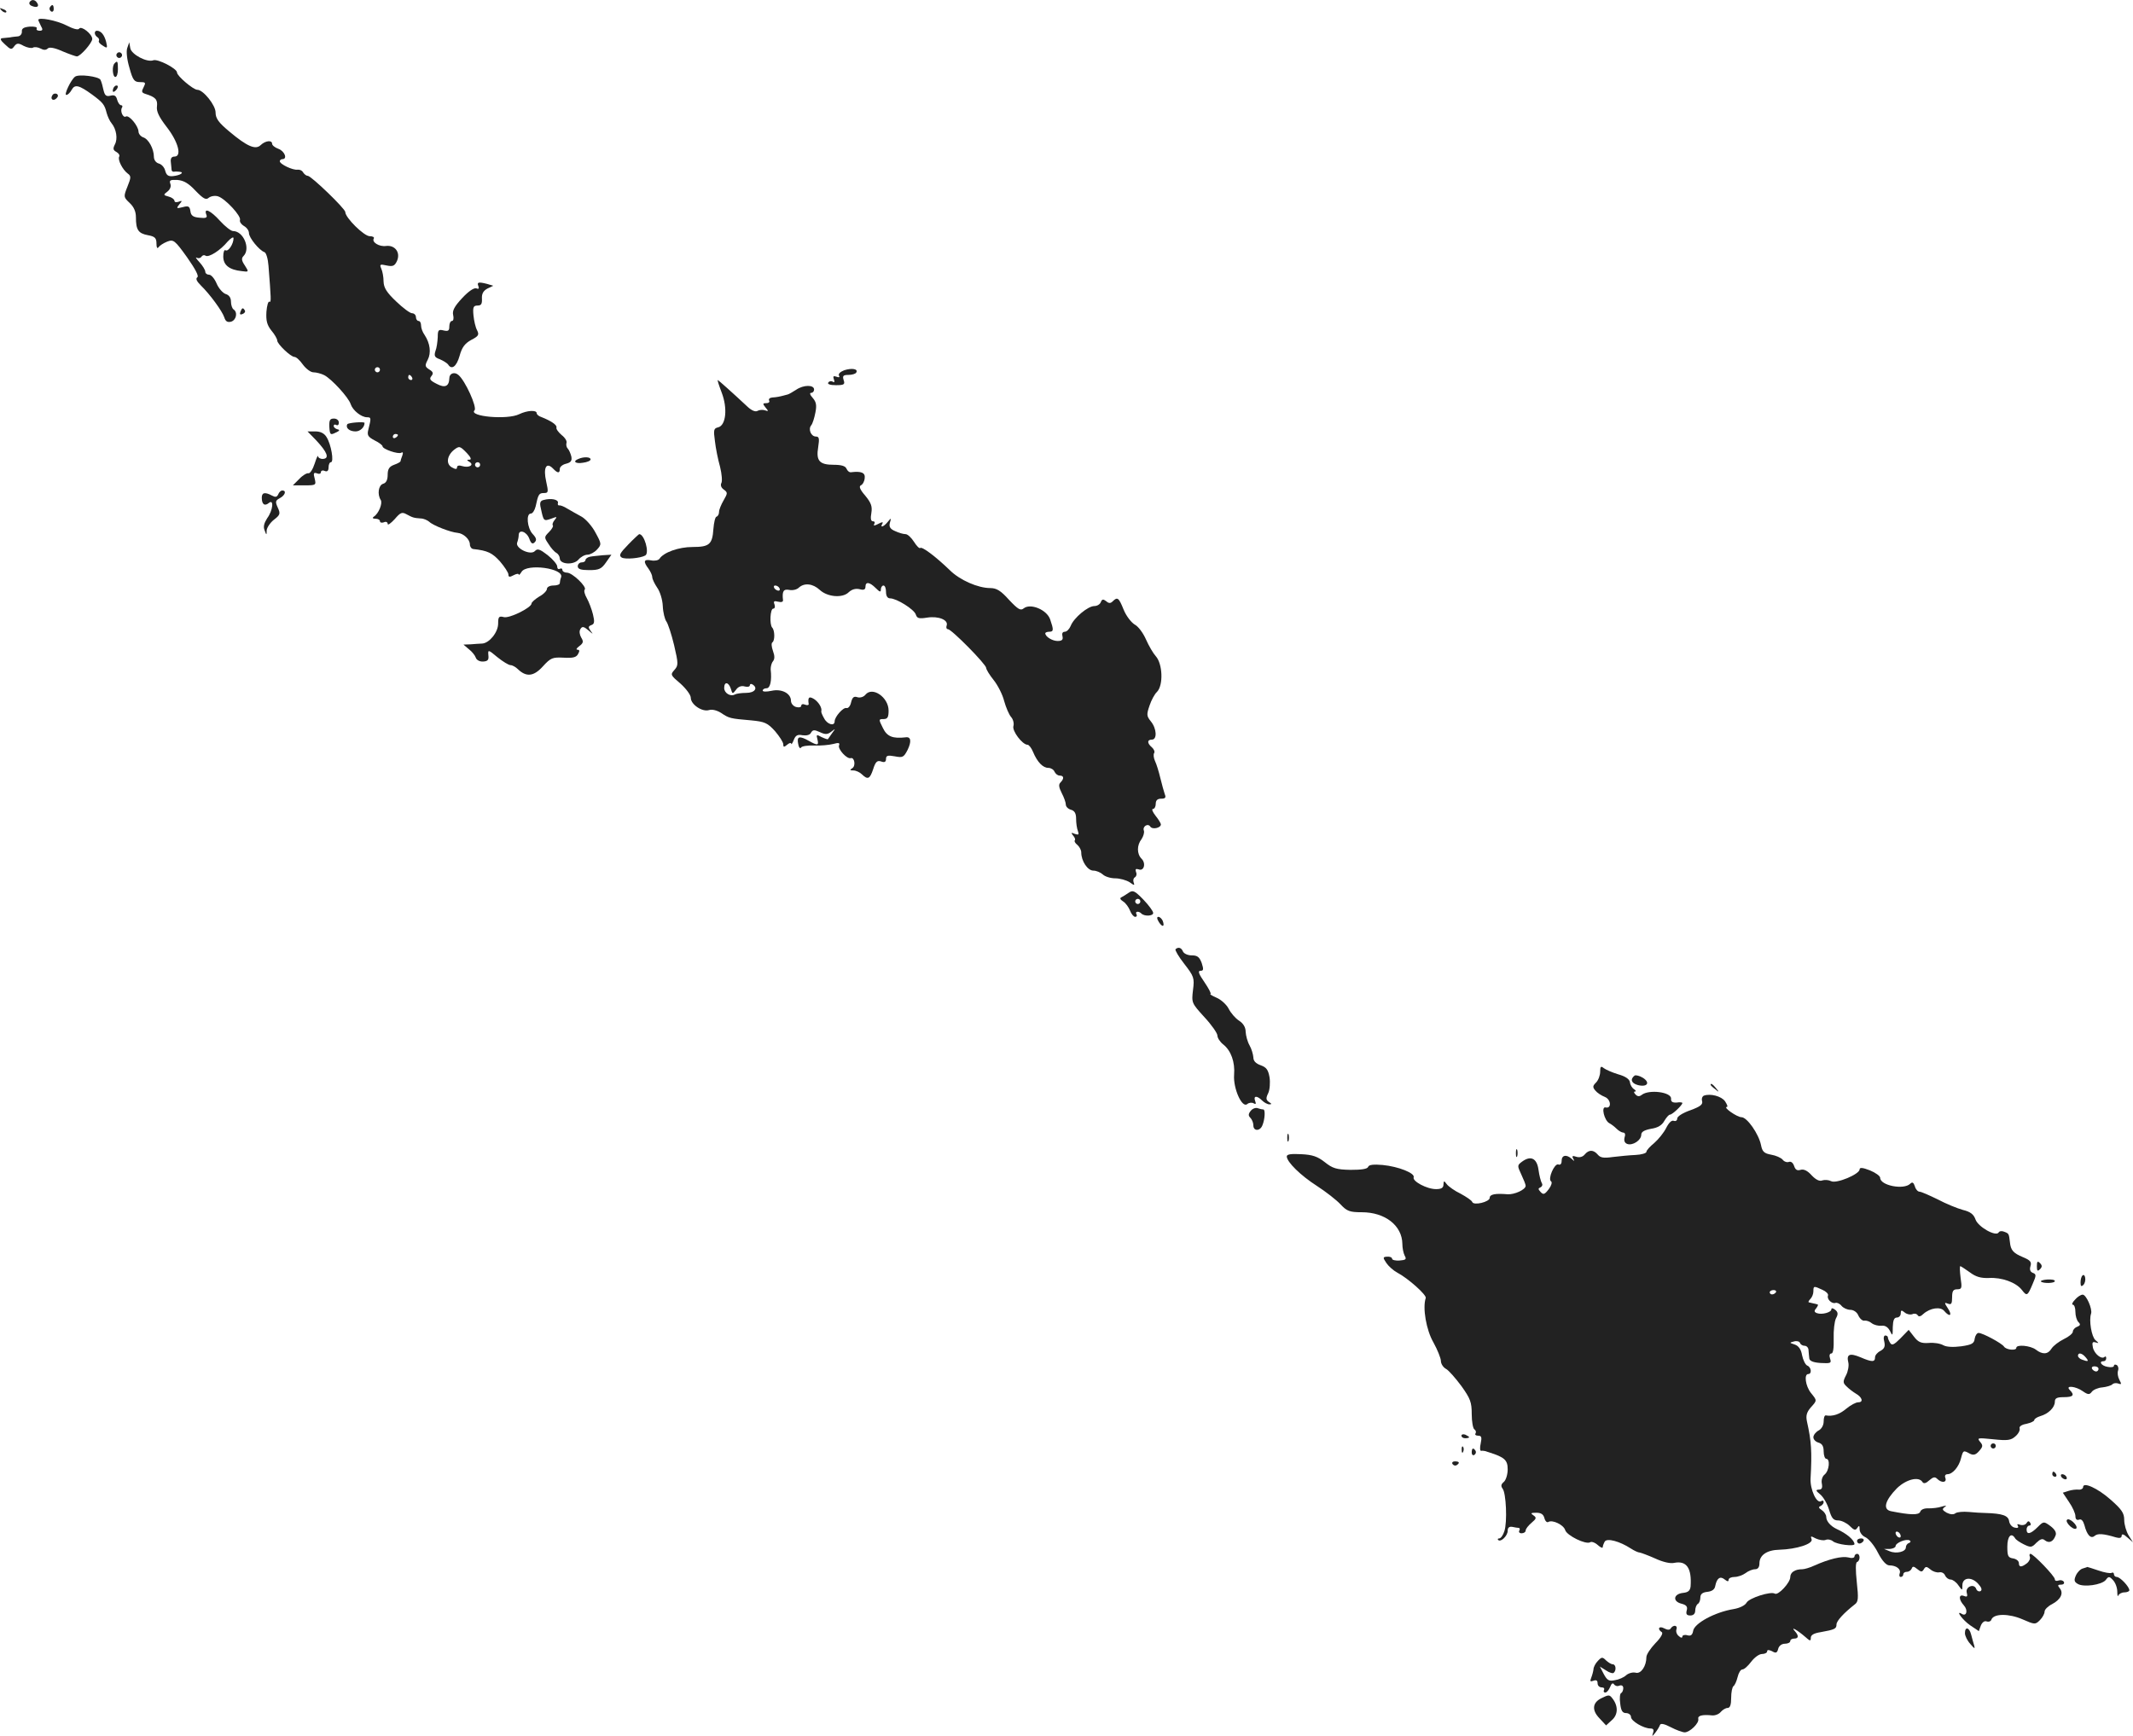 <?xml version="1.0" standalone="no"?>
<!DOCTYPE svg PUBLIC "-//W3C//DTD SVG 20010904//EN"
 "http://www.w3.org/TR/2001/REC-SVG-20010904/DTD/svg10.dtd">
<svg version="1.0" xmlns="http://www.w3.org/2000/svg"
 width="830.328pt" height="675.821pt" viewBox="0 0 830.328 675.821"
 preserveAspectRatio="xMidYMid meet">
<g transform="translate(-544.093,1372.963) scale(0.1,-0.1)"
fill="#222222" stroke="none">
<path d="M5556 13721 c-3 -5 1 -12 10 -15 20 -8 29 -1 19 13 -8 13 -22 14 -29
2z"/>
<path d="M5635 13701 c-3 -5 -1 -12 5 -16 5 -3 10 1 10 9 0 18 -6 21 -15 7z"/>
<path d="M5447 13689 c7 -7 15 -10 18 -7 3 3 -2 9 -12 12 -14 6 -15 5 -6 -5z"/>
<path d="M5590 13652 c0 -2 5 -12 10 -23 9 -15 7 -19 -5 -19 -9 0 -14 4 -11 9
3 5 -9 8 -27 7 -23 -2 -32 -7 -31 -19 1 -9 -6 -18 -15 -19 -9 -1 -23 -2 -31
-4 -8 -1 -22 -2 -30 -3 -10 -1 -8 -8 10 -24 22 -21 26 -22 36 -8 10 13 16 14
37 2 14 -7 30 -10 36 -7 6 4 19 2 29 -3 13 -7 22 -7 29 0 6 6 26 3 57 -11 26
-11 52 -20 56 -20 14 0 60 53 60 68 0 19 -43 53 -51 40 -4 -6 -23 -1 -50 13
-37 19 -109 33 -109 21z"/>
<path d="M5810 13601 c0 -6 5 -13 10 -16 6 -4 8 -10 6 -14 -3 -4 4 -13 15 -19
18 -12 19 -10 13 15 -7 27 -20 43 -36 43 -5 0 -8 -4 -8 -9z"/>
<path d="M5936 13542 c-4 -13 -1 -44 9 -77 13 -48 19 -55 41 -55 22 0 23 -2
14 -20 -9 -17 -8 -21 7 -26 39 -12 48 -22 45 -48 -3 -20 8 -42 38 -81 45 -58
60 -115 30 -115 -11 0 -16 -7 -14 -22 1 -13 3 -26 3 -31 1 -4 4 -6 9 -6 4 1
13 1 21 0 22 -2 4 -14 -24 -17 -19 -2 -26 3 -31 21 -3 13 -14 25 -25 28 -11 3
-19 14 -19 26 0 31 -21 70 -42 76 -10 4 -18 14 -18 23 -1 22 -37 65 -49 58
-11 -7 -24 22 -15 35 3 5 1 9 -4 9 -5 0 -12 10 -15 21 -4 16 -11 20 -26 16
-17 -4 -22 1 -27 21 -3 15 -8 33 -12 41 -7 13 -85 23 -99 12 -16 -12 -44 -71
-34 -71 6 0 15 9 21 20 12 22 28 19 80 -19 42 -31 48 -39 56 -71 4 -14 12 -32
19 -40 19 -23 25 -61 13 -83 -8 -16 -7 -22 6 -29 9 -5 14 -13 11 -18 -7 -12
13 -51 33 -66 14 -10 13 -16 -1 -51 -16 -40 -15 -41 9 -64 16 -15 24 -33 24
-55 0 -49 9 -63 46 -70 28 -5 34 -11 34 -33 0 -15 3 -21 8 -14 4 6 19 16 34
22 24 9 29 6 77 -61 33 -47 47 -74 40 -78 -7 -5 -3 -15 13 -31 37 -36 84 -101
92 -125 5 -16 12 -20 26 -17 21 6 27 37 10 48 -5 3 -10 17 -10 30 0 15 -7 26
-21 30 -11 4 -27 22 -35 41 -8 19 -21 34 -29 34 -8 0 -15 5 -15 12 0 6 -10 23
-22 36 -13 14 -18 22 -11 18 6 -3 14 -2 18 4 4 6 11 8 16 4 13 -8 58 21 86 55
13 14 23 20 23 13 0 -22 -20 -53 -31 -47 -5 4 -9 -7 -9 -24 0 -33 23 -52 72
-57 28 -4 28 -3 12 22 -13 19 -14 28 -5 37 28 28 0 97 -41 97 -8 0 -31 18 -51
40 -36 40 -64 53 -53 24 5 -12 -1 -15 -27 -12 -24 2 -33 8 -35 26 -3 19 -8 21
-30 15 -24 -6 -26 -5 -13 11 12 14 12 16 -3 10 -9 -3 -16 -2 -16 4 0 5 -10 13
-22 16 -22 6 -22 7 -5 20 10 8 15 20 11 30 -5 14 0 16 27 15 25 -2 44 -13 71
-42 31 -32 41 -37 52 -27 8 6 24 9 36 5 28 -9 91 -77 85 -92 -2 -7 5 -17 15
-23 11 -6 20 -18 20 -28 0 -18 40 -67 60 -74 7 -2 14 -26 16 -53 10 -128 11
-144 4 -140 -5 3 -10 -15 -12 -39 -2 -35 2 -51 19 -73 13 -15 23 -33 23 -39 0
-14 53 -64 67 -64 7 0 21 -13 33 -30 12 -16 30 -30 41 -30 11 0 30 -5 42 -11
29 -15 95 -87 103 -113 8 -24 41 -51 64 -51 16 0 16 -3 5 -47 -6 -23 -2 -29
24 -43 17 -8 31 -19 31 -23 0 -11 61 -32 73 -25 6 4 8 0 4 -11 -4 -10 -7 -20
-7 -22 0 -3 -11 -9 -25 -14 -19 -7 -25 -17 -25 -39 0 -20 -6 -32 -18 -35 -18
-6 -23 -41 -9 -63 8 -13 -8 -53 -27 -65 -7 -5 -4 -8 7 -8 9 0 17 -4 17 -10 0
-5 7 -7 15 -4 8 4 15 1 15 -6 0 -7 12 2 27 18 23 27 29 29 47 19 24 -13 28
-14 55 -16 11 0 26 -7 33 -13 14 -14 83 -41 110 -43 23 -2 48 -25 48 -45 0 -9
6 -17 13 -18 56 -6 74 -15 104 -48 18 -21 33 -44 33 -51 0 -11 5 -11 20 -3 11
6 20 7 20 3 0 -4 5 0 11 10 20 34 167 14 154 -21 -3 -8 -5 -18 -5 -23 0 -5
-11 -9 -25 -9 -14 0 -25 -6 -25 -13 0 -7 -13 -21 -30 -30 -16 -10 -30 -22 -30
-27 0 -16 -86 -59 -108 -53 -19 5 -22 1 -22 -25 0 -34 -34 -76 -62 -78 -10 0
-30 -2 -45 -3 l-28 -1 21 -18 c12 -9 24 -24 27 -33 3 -9 15 -16 29 -15 18 1
22 7 20 24 -2 23 -1 23 35 -7 21 -17 44 -31 51 -31 7 0 20 -7 28 -15 33 -32
62 -30 98 10 31 34 38 36 81 34 36 -2 49 1 56 14 7 12 6 17 -2 17 -7 0 -4 6 7
14 16 12 17 18 7 34 -6 11 -8 24 -3 32 7 12 13 11 32 -5 17 -15 19 -16 9 -3
-11 15 -11 19 2 24 12 4 13 13 6 42 -5 20 -16 49 -24 63 -8 14 -12 29 -8 33
10 10 -48 66 -69 66 -10 0 -18 5 -18 11 0 5 -4 7 -10 4 -5 -3 -10 0 -10 9 0 8
-17 28 -37 44 -31 24 -40 27 -50 16 -17 -18 -77 11 -69 33 3 8 6 21 6 29 0 24
30 15 41 -13 7 -20 13 -23 21 -15 9 9 7 17 -8 33 -21 23 -26 79 -7 79 7 0 15
12 19 28 10 47 13 52 32 52 18 0 18 4 9 45 -12 53 0 77 26 51 19 -20 27 -20
27 -2 0 8 11 17 24 20 19 5 24 11 21 28 -3 12 -9 26 -14 31 -5 5 -7 15 -5 22
3 7 -6 21 -19 31 -13 11 -22 24 -20 29 3 10 -21 26 -59 41 -10 3 -18 10 -18
15 0 13 -37 11 -68 -4 -46 -23 -198 -9 -174 15 11 11 -36 116 -63 138 -15 13
-35 6 -35 -13 -1 -32 -17 -39 -49 -22 -26 13 -30 19 -21 30 9 11 7 17 -8 26
-17 11 -18 15 -6 38 14 27 9 64 -12 96 -8 11 -14 27 -14 37 0 10 -4 18 -10 18
-5 0 -10 7 -10 15 0 8 -7 15 -15 15 -8 0 -36 21 -62 46 -37 35 -48 53 -49 77
0 18 -4 40 -9 51 -7 16 -5 18 21 12 24 -5 31 -2 40 17 15 33 -7 63 -42 59 -27
-4 -57 15 -48 29 3 5 -4 9 -16 9 -22 0 -95 72 -95 94 0 13 -133 141 -146 141
-6 0 -13 6 -18 13 -4 8 -14 12 -22 11 -17 -3 -69 21 -69 33 0 4 5 8 10 8 21 0
9 31 -15 40 -14 5 -25 14 -25 20 0 15 -26 12 -44 -5 -20 -20 -53 -6 -123 53
-42 35 -53 51 -53 74 0 28 -48 88 -71 88 -16 0 -79 54 -79 67 0 16 -75 54 -92
48 -25 -10 -86 23 -90 47 l-4 23 -8 -23z m984 -1252 c0 -5 -4 -10 -10 -10 -5
0 -10 5 -10 10 0 6 5 10 10 10 6 0 10 -4 10 -10z m125 -30 c3 -5 1 -10 -4 -10
-6 0 -11 5 -11 10 0 6 2 10 4 10 3 0 8 -4 11 -10z m-55 -224 c0 -3 -4 -8 -10
-11 -5 -3 -10 -1 -10 4 0 6 5 11 10 11 6 0 10 -2 10 -4z m269 -71 c15 -16 18
-25 10 -25 -12 0 -12 -2 0 -9 19 -12 -3 -24 -29 -16 -12 4 -20 2 -20 -5 0 -8
-6 -8 -20 0 -24 13 -19 46 8 68 21 16 23 16 51 -13z m51 -45 c0 -5 -4 -10 -10
-10 -5 0 -10 5 -10 10 0 6 5 10 10 10 6 0 10 -4 10 -10z"/>
<path d="M5896 13521 c-4 -5 -2 -12 3 -15 5 -4 12 -2 15 3 4 5 2 12 -3 15 -5
4 -12 2 -15 -3z"/>
<path d="M5887 13483 c-11 -10 -8 -53 3 -53 6 0 10 14 10 30 0 31 -2 35 -13
23z"/>
<path d="M5887 13393 c-4 -3 -7 -11 -7 -17 0 -6 5 -5 12 2 6 6 9 14 7 17 -3 3
-9 2 -12 -2z"/>
<path d="M5645 13359 c-10 -15 3 -25 16 -12 7 7 7 13 1 17 -6 3 -14 1 -17 -5z"/>
<path d="M7303 12616 c4 -10 1 -13 -8 -9 -9 3 -31 -12 -55 -38 -31 -33 -39
-50 -35 -66 3 -13 1 -23 -5 -23 -5 0 -10 -9 -10 -21 0 -17 -4 -20 -22 -16 -20
5 -23 2 -23 -26 -1 -18 -4 -42 -9 -54 -6 -19 -3 -25 17 -32 14 -6 28 -15 32
-20 14 -23 33 -9 45 33 9 33 20 48 45 62 29 15 32 20 23 38 -6 11 -12 37 -14
58 -3 32 0 38 16 38 14 0 18 6 17 27 -1 19 5 30 21 39 l23 11 -23 7 c-35 9
-41 7 -35 -8z"/>
<path d="M6377 12516 c-4 -10 -1 -13 8 -9 8 3 12 9 9 14 -7 12 -11 11 -17 -5z"/>
<path d="M8727 12288 c-15 -6 -24 -14 -20 -21 4 -6 0 -8 -10 -4 -12 4 -14 2
-10 -10 4 -10 2 -14 -5 -9 -6 3 -13 2 -17 -4 -4 -6 8 -10 30 -10 32 0 36 3 30
20 -5 16 -2 20 19 20 14 0 27 4 30 9 9 14 -16 19 -47 9z"/>
<path d="M8250 12202 c24 -62 17 -128 -13 -136 -18 -4 -19 -10 -13 -54 3 -27
12 -72 20 -100 7 -28 9 -57 5 -63 -4 -8 -1 -18 9 -25 16 -12 16 -14 0 -42 -10
-17 -18 -37 -18 -45 0 -9 -4 -17 -10 -19 -5 -1 -10 -23 -12 -48 -4 -60 -16
-70 -81 -70 -54 0 -113 -21 -129 -46 -4 -6 -19 -9 -33 -6 -28 5 -31 -4 -10
-32 8 -11 15 -26 15 -33 0 -8 9 -26 19 -41 11 -15 21 -47 22 -72 1 -25 8 -52
14 -60 6 -8 20 -50 30 -92 17 -73 17 -79 1 -97 -16 -18 -15 -20 24 -53 22 -20
40 -44 40 -55 0 -26 44 -56 71 -48 12 4 31 -1 47 -11 31 -21 35 -22 117 -29
53 -5 64 -10 93 -42 17 -20 32 -43 32 -51 0 -12 3 -12 15 -2 8 7 15 9 16 4 0
-5 5 2 10 15 7 18 15 22 34 18 16 -2 29 1 33 10 7 12 13 12 35 2 21 -10 30 -9
44 2 17 13 17 13 3 -6 -8 -11 -15 -21 -16 -23 -1 -2 -12 2 -25 8 -20 11 -21
10 -16 -9 6 -24 1 -25 -33 -6 -37 21 -48 18 -42 -11 2 -14 8 -21 11 -15 4 6
27 9 51 8 25 -1 58 2 74 6 22 6 27 5 23 -6 -5 -14 31 -54 46 -49 14 4 20 -30
6 -39 -11 -7 -10 -9 4 -9 10 0 25 -7 33 -15 23 -22 31 -19 44 20 9 29 16 35
31 30 13 -5 19 -2 19 10 0 13 7 15 34 10 31 -6 35 -4 50 25 16 33 13 52 -7 49
-51 -6 -73 3 -89 36 -17 34 -17 35 2 35 16 0 20 7 20 33 0 52 -63 95 -90 62
-7 -9 -21 -13 -31 -10 -14 5 -20 0 -25 -20 -3 -14 -11 -24 -18 -22 -12 4 -46
-34 -46 -52 0 -20 -29 -12 -41 12 -7 12 -12 24 -11 27 4 13 -10 36 -28 48 -20
12 -25 7 -21 -20 0 -4 -6 -5 -14 -2 -8 4 -15 2 -15 -4 0 -6 -9 -8 -20 -5 -11
3 -20 14 -20 24 0 29 -36 48 -76 39 -19 -4 -34 -4 -34 1 0 5 7 9 15 9 14 0 21
28 16 74 0 10 3 24 9 31 7 9 7 21 0 40 -6 17 -7 31 -2 34 10 7 9 47 -1 57 -11
12 -8 74 4 74 6 0 8 7 5 16 -5 13 -2 15 14 11 12 -3 20 -1 19 6 -4 35 2 44 24
40 13 -3 30 1 38 9 21 19 54 16 81 -9 30 -28 89 -33 113 -9 12 11 26 15 41 12
17 -5 24 -2 24 9 0 21 16 19 40 -5 16 -16 20 -17 20 -5 0 8 5 15 10 15 6 0 10
-11 10 -25 0 -16 6 -25 16 -25 25 0 94 -43 100 -63 5 -15 12 -17 44 -12 44 7
84 -9 76 -31 -3 -8 0 -14 5 -14 14 0 149 -137 149 -151 0 -6 13 -27 29 -47 16
-20 35 -57 41 -82 7 -25 19 -53 27 -62 8 -9 12 -25 9 -35 -6 -19 35 -73 55
-73 5 0 15 -12 21 -27 17 -41 39 -63 60 -63 10 0 21 -7 24 -15 4 -8 12 -15 20
-15 17 0 18 -12 3 -27 -8 -8 -6 -19 5 -41 9 -17 16 -37 16 -45 0 -8 9 -17 20
-20 14 -4 20 -14 20 -35 0 -17 3 -38 7 -48 5 -14 3 -16 -12 -11 -14 6 -16 5
-7 -6 7 -8 10 -16 7 -19 -3 -3 1 -11 10 -18 8 -7 15 -20 15 -29 0 -34 25 -71
47 -71 12 0 28 -7 37 -15 8 -8 30 -15 48 -15 18 0 43 -7 56 -15 18 -13 21 -14
16 -1 -3 7 -1 17 5 20 6 4 8 13 4 21 -3 11 -1 13 10 10 21 -9 30 23 12 41 -19
19 -19 53 0 77 7 11 11 25 9 32 -7 17 16 31 25 16 8 -12 41 -5 41 9 0 4 -9 19
-21 34 -11 14 -16 26 -10 26 6 0 11 9 11 20 0 14 7 20 21 20 16 0 20 4 14 18
-3 9 -11 37 -17 62 -6 25 -15 55 -21 67 -5 11 -7 26 -3 31 3 5 -1 15 -9 22
-19 16 -19 30 0 30 21 0 19 43 -4 71 -17 21 -17 27 -5 62 7 21 20 45 29 53 25
26 22 109 -5 139 -10 11 -27 40 -38 65 -11 25 -30 51 -44 58 -13 8 -33 33 -43
58 -19 47 -24 51 -43 32 -8 -8 -15 -8 -25 1 -12 9 -16 8 -21 -4 -3 -8 -14 -15
-25 -15 -25 0 -80 -46 -92 -77 -5 -12 -15 -23 -23 -23 -9 0 -12 -7 -9 -18 3
-13 -2 -18 -19 -18 -21 0 -48 17 -48 30 0 3 7 6 15 6 18 0 18 7 4 48 -13 38
-77 64 -103 43 -12 -10 -22 -4 -57 33 -32 36 -49 46 -73 46 -48 0 -119 31
-158 70 -55 53 -108 93 -115 86 -3 -3 -14 8 -24 24 -11 17 -25 30 -33 30 -8 0
-27 5 -41 12 -19 8 -24 17 -20 32 6 20 5 20 -8 4 -16 -20 -32 -25 -21 -7 4 7
-1 7 -16 -1 -15 -8 -20 -8 -16 -1 4 6 2 11 -5 11 -8 0 -10 11 -6 33 4 25 -1
39 -24 67 -21 24 -25 36 -17 40 7 3 14 15 15 28 3 21 -13 28 -53 23 -7 -1 -14
5 -18 14 -4 10 -19 15 -49 15 -56 0 -70 15 -61 69 5 33 4 41 -9 41 -19 0 -31
29 -18 44 5 6 12 28 16 49 6 29 3 42 -10 57 -11 12 -13 20 -7 20 7 0 12 6 12
13 0 19 -41 19 -70 -1 -14 -9 -28 -17 -32 -18 -5 -1 -11 -3 -15 -4 -15 -4 -28
-7 -46 -8 -10 -1 -15 -6 -12 -12 3 -5 -1 -10 -11 -10 -14 0 -15 -2 -3 -17 12
-14 12 -16 -2 -11 -9 3 -22 2 -29 -2 -8 -5 -23 1 -39 16 -61 57 -114 104 -116
104 -2 0 5 -22 15 -48z m225 -762 c3 -5 2 -10 -4 -10 -5 0 -13 5 -16 10 -3 6
-2 10 4 10 5 0 13 -4 16 -10z m-189 -392 c6 -21 7 -21 20 -4 8 12 21 17 34 13
11 -3 20 -1 20 5 0 5 5 6 10 3 23 -14 9 -33 -24 -33 -19 0 -39 -3 -44 -6 -17
-10 -42 5 -42 25 0 26 17 24 26 -3z"/>
<path d="M6723 12067 c2 -30 4 -32 24 -22 16 7 18 11 8 13 -8 2 -15 8 -15 13
0 6 5 7 10 4 6 -3 10 1 10 9 0 9 -8 16 -19 16 -16 0 -19 -6 -18 -33z"/>
<path d="M6793 12078 c-8 -14 8 -28 32 -28 18 0 35 16 35 33 0 6 -63 1 -67 -5z"/>
<path d="M6672 12015 c43 -46 52 -70 27 -72 -10 -1 -19 4 -20 10 0 7 -6 -6
-13 -28 -7 -22 -18 -39 -24 -38 -6 2 -23 -8 -36 -22 l-25 -25 46 0 c44 0 45 1
39 26 -6 21 -4 25 8 21 9 -4 16 -2 16 4 0 6 7 9 15 5 10 -4 15 1 15 14 0 11 4
20 9 20 13 0 1 70 -17 98 -9 15 -24 22 -44 22 l-30 0 34 -35z"/>
<path d="M7693 11943 c-24 -9 -13 -20 17 -15 17 2 30 8 30 13 0 10 -27 11 -47
2z"/>
<path d="M6524 11805 c-5 -11 -11 -12 -24 -5 -28 15 -40 12 -40 -8 0 -26 11
-34 27 -21 21 18 17 -28 -6 -59 -12 -19 -16 -33 -10 -47 7 -20 8 -20 8 0 1 10
13 29 28 41 25 19 26 24 15 48 -10 22 -9 27 8 36 21 11 27 30 10 30 -6 0 -13
-7 -16 -15z"/>
<path d="M7557 11783 c-13 -3 -16 -11 -11 -31 11 -52 11 -52 40 -42 24 9 25 9
14 -5 -7 -8 -10 -18 -7 -21 3 -3 -4 -15 -15 -26 -19 -19 -19 -21 -2 -46 9 -15
23 -31 31 -35 7 -4 13 -14 13 -21 0 -24 53 -27 72 -6 9 11 25 20 36 20 10 0
27 9 37 20 18 20 18 22 -6 66 -13 25 -38 53 -54 62 -17 9 -41 23 -55 31 -14 9
-28 14 -32 13 -5 -1 -7 4 -5 10 2 13 -27 19 -56 11z"/>
<path d="M7886 11609 c-32 -33 -37 -42 -25 -50 13 -8 73 -3 92 8 17 10 -4 84
-24 83 -2 -1 -22 -19 -43 -41z"/>
<path d="M7737 11562 c-9 -2 -17 -8 -17 -13 0 -5 -7 -9 -15 -9 -8 0 -15 -7
-15 -15 0 -11 12 -15 44 -15 38 0 48 4 66 30 l21 30 -33 -2 c-19 -2 -42 -4
-51 -6z"/>
<path d="M9835 10254 c-10 -7 -23 -15 -29 -18 -7 -3 -4 -9 7 -16 10 -6 22 -23
27 -36 5 -13 14 -24 20 -24 6 0 8 5 5 10 -7 11 8 14 19 3 12 -12 46 -10 46 2
0 7 -17 30 -38 52 -34 35 -41 38 -57 27z m45 -34 c0 -5 -4 -10 -10 -10 -5 0
-10 5 -10 10 0 6 5 10 10 10 6 0 10 -4 10 -10z"/>
<path d="M9952 10140 c14 -22 24 -19 15 5 -4 8 -11 15 -17 15 -6 0 -6 -7 2
-20z"/>
<path d="M10017 10034 c-3 -3 12 -29 34 -57 38 -49 40 -55 34 -102 -6 -50 -5
-51 44 -105 28 -30 51 -63 51 -72 0 -9 10 -25 23 -35 30 -24 46 -68 42 -118
-4 -53 31 -131 51 -114 7 6 19 7 25 3 9 -5 10 -2 6 9 -8 21 7 22 27 2 8 -8 21
-15 28 -15 10 0 10 2 -1 9 -12 8 -13 15 -3 35 6 13 8 41 5 61 -5 29 -12 39
-34 47 -20 7 -29 17 -29 31 -1 12 -7 33 -15 47 -8 14 -14 37 -15 52 0 18 -9
33 -26 44 -14 9 -32 30 -40 46 -8 16 -30 36 -47 43 -18 8 -28 14 -24 15 4 0
-6 20 -23 45 -23 33 -27 45 -16 45 12 0 13 5 5 30 -9 24 -17 30 -39 30 -16 0
-30 7 -34 15 -6 15 -18 19 -29 9z"/>
<path d="M11670 9557 c0 -14 -7 -33 -16 -42 -13 -13 -14 -18 -3 -31 7 -9 24
-20 37 -25 25 -10 27 -47 3 -41 -18 4 -5 -50 14 -61 8 -4 21 -14 29 -22 8 -8
20 -15 26 -15 7 0 9 -8 5 -19 -3 -12 0 -21 10 -25 21 -8 55 14 55 36 0 11 12
18 39 23 26 4 42 14 51 31 8 13 17 24 22 24 9 0 48 37 48 45 0 3 -10 4 -22 2
-16 -1 -23 3 -22 15 2 26 -86 37 -114 15 -9 -7 -16 -7 -24 1 -7 7 -8 12 -2 12
5 0 3 4 -4 9 -7 4 -15 16 -16 27 -2 12 -17 23 -46 31 -23 7 -48 18 -56 24 -11
9 -14 7 -14 -14z"/>
<path d="M11804 9542 c-18 -14 -13 -30 13 -37 36 -9 49 9 20 28 -13 8 -28 12
-33 9z"/>
<path d="M12100 9506 c0 -2 8 -10 18 -17 15 -13 16 -12 3 4 -13 16 -21 21 -21
13z"/>
<path d="M12074 9464 c-7 -3 -10 -13 -7 -22 3 -13 -8 -21 -46 -35 -29 -10 -51
-24 -51 -32 0 -8 -6 -12 -14 -9 -8 3 -19 -8 -29 -28 -9 -18 -30 -44 -46 -58
-17 -14 -31 -29 -31 -35 0 -5 -19 -11 -42 -12 -24 -1 -64 -5 -89 -8 -35 -5
-48 -3 -58 9 -17 20 -35 20 -51 1 -8 -10 -21 -13 -33 -9 -14 5 -18 3 -12 -7 6
-11 5 -12 -6 -1 -20 18 -39 15 -39 -8 0 -12 -5 -17 -13 -14 -15 5 -42 -57 -28
-66 5 -3 1 -17 -9 -30 -16 -21 -21 -23 -32 -11 -10 11 -10 14 0 18 6 3 9 10 5
16 -4 7 -10 30 -13 52 -6 45 -30 57 -64 32 -19 -14 -19 -16 -3 -50 9 -19 17
-39 17 -44 0 -15 -44 -35 -71 -33 -47 4 -69 0 -69 -14 0 -16 -63 -31 -68 -16
-2 6 -23 20 -45 32 -23 11 -47 28 -54 37 -11 15 -12 14 -13 -1 0 -13 -8 -18
-29 -18 -36 0 -93 31 -87 46 6 16 -59 42 -121 48 -35 3 -53 1 -56 -7 -3 -9
-27 -12 -69 -12 -55 1 -70 6 -100 30 -28 22 -48 29 -92 31 -39 2 -56 0 -56 -9
1 -22 54 -74 118 -115 34 -22 75 -54 91 -71 25 -27 36 -31 83 -31 91 0 157
-52 158 -123 0 -16 4 -36 9 -46 8 -14 5 -17 -20 -19 -16 -1 -29 2 -29 7 0 5
-9 9 -19 8 -17 -1 -18 -3 -3 -25 8 -12 27 -29 42 -37 42 -22 115 -87 111 -99
-13 -38 2 -125 30 -173 16 -29 29 -62 29 -72 0 -11 9 -25 20 -31 10 -5 37 -36
60 -67 35 -49 40 -63 40 -109 0 -29 5 -56 10 -59 6 -4 8 -11 5 -16 -4 -5 1 -9
10 -9 13 0 15 -6 10 -30 -4 -17 -3 -30 2 -29 4 1 11 0 16 -1 4 -1 10 -4 15 -5
60 -19 72 -30 72 -66 0 -20 -7 -42 -15 -49 -11 -9 -12 -16 -5 -26 14 -16 19
-131 7 -166 -5 -16 -14 -28 -20 -28 -6 0 -7 -3 -4 -6 10 -10 37 16 37 36 0 12
6 17 18 15 9 -2 21 -4 25 -4 5 -1 5 -5 2 -11 -3 -5 1 -10 9 -10 9 0 16 5 16
11 0 6 10 19 23 30 19 16 20 20 7 29 -12 8 -10 10 11 10 19 0 28 -6 32 -21 3
-12 10 -18 15 -15 16 10 60 -11 66 -32 7 -21 80 -57 97 -47 5 4 19 -1 30 -11
10 -9 19 -13 19 -8 0 5 4 15 8 22 9 14 58 1 101 -27 14 -9 29 -16 35 -16 6 -1
33 -11 60 -23 30 -14 60 -21 75 -17 47 9 68 -20 63 -92 -2 -16 -9 -23 -29 -25
-38 -4 -42 -33 -7 -42 20 -5 25 -12 21 -26 -4 -15 0 -20 14 -20 12 0 19 7 19
19 0 11 5 23 10 26 6 3 10 15 10 25 0 13 8 20 27 22 19 2 29 10 31 23 6 30 19
40 37 25 10 -8 15 -9 15 -1 0 6 10 11 23 11 13 0 32 7 43 15 10 8 27 15 37 15
11 0 17 8 17 23 0 32 29 52 78 53 67 2 132 23 125 41 -5 13 -3 13 16 3 13 -6
30 -9 38 -6 9 4 22 1 29 -5 16 -13 84 -21 84 -11 -1 16 -30 41 -70 59 -23 11
-40 30 -40 47 0 8 -8 20 -17 26 -13 8 -14 13 -5 16 6 3 12 10 12 15 0 6 -4 8
-10 4 -17 -11 -43 45 -41 88 6 106 3 146 -14 222 -5 23 -1 36 14 54 26 29 26
27 1 58 -21 27 -27 73 -10 73 15 0 12 27 -4 33 -7 3 -16 21 -20 40 -4 24 -14
37 -29 42 -21 7 -21 7 -2 12 10 3 21 0 23 -6 2 -6 10 -11 18 -11 8 0 15 -8 15
-17 1 -10 2 -25 3 -32 1 -10 15 -16 44 -18 39 -2 43 -1 37 17 -4 12 -2 20 5
20 7 0 10 21 9 58 -1 32 3 67 9 79 9 16 8 24 -3 33 -9 7 -15 8 -15 2 0 -12
-37 -22 -56 -15 -11 4 -12 9 -3 19 6 8 9 15 5 15 -3 1 -10 3 -16 4 -5 1 -13 3
-17 4 -4 0 -2 6 5 13 7 7 12 20 12 30 0 21 1 22 35 6 14 -6 24 -16 22 -22 -6
-14 15 -34 29 -29 6 2 17 -3 24 -12 7 -8 22 -15 34 -15 12 0 26 -9 31 -22 6
-13 17 -22 24 -20 7 1 20 -3 28 -10 9 -7 26 -11 38 -10 14 2 25 -5 33 -20 10
-21 11 -20 11 15 1 26 5 37 16 37 8 0 15 7 15 16 0 13 3 14 15 4 8 -7 21 -10
30 -7 8 4 17 2 21 -4 4 -7 12 -5 22 5 27 24 67 29 81 12 22 -26 33 -18 15 9
-15 23 -15 25 0 19 13 -5 16 0 16 25 0 24 4 31 20 31 18 0 19 5 13 45 -3 25
-4 45 -1 45 2 0 19 -11 37 -24 24 -18 43 -23 74 -22 50 3 106 -17 129 -47 19
-25 22 -23 42 25 14 32 14 37 0 42 -10 4 -13 13 -9 26 5 16 0 23 -29 35 -38
16 -48 27 -51 59 -4 33 -4 33 -22 40 -9 4 -19 3 -22 -3 -11 -17 -80 22 -90 51
-7 20 -20 30 -49 37 -22 6 -66 24 -98 41 -33 16 -64 30 -71 30 -6 0 -15 9 -18
21 -5 15 -10 18 -18 10 -25 -25 -117 -7 -117 23 0 7 -18 20 -40 29 -28 11 -40
12 -40 4 0 -19 -91 -57 -111 -46 -10 5 -25 6 -34 3 -11 -5 -26 3 -42 20 -16
18 -31 25 -43 21 -13 -4 -20 0 -25 15 -4 12 -12 19 -20 16 -8 -3 -19 1 -25 9
-6 7 -26 16 -44 19 -28 5 -35 12 -40 38 -9 43 -54 108 -76 108 -17 0 -73 39
-57 40 5 0 1 10 -7 22 -14 20 -57 31 -82 22z m280 -766 c-3 -4 -9 -8 -15 -8
-5 0 -9 4 -9 8 0 5 7 9 15 9 8 0 12 -4 9 -9z"/>
<path d="M10310 9405 c-10 -12 -10 -19 -2 -27 7 -7 12 -20 12 -30 0 -23 26
-23 35 0 10 23 12 62 4 62 -4 0 -14 2 -22 5 -7 3 -20 -1 -27 -10z"/>
<path d="M10452 9300 c0 -14 2 -19 5 -12 2 6 2 18 0 25 -3 6 -5 1 -5 -13z"/>
<path d="M11342 9240 c0 -14 2 -19 5 -12 2 6 2 18 0 25 -3 6 -5 1 -5 -13z"/>
<path d="M13370 8800 c0 -19 3 -21 12 -12 9 9 9 15 0 24 -9 9 -12 7 -12 -12z"/>
<path d="M13548 8764 c-5 -4 -8 -16 -8 -28 0 -14 3 -17 11 -9 6 6 9 19 7 28
-1 9 -6 13 -10 9z"/>
<path d="M13386 8740 c9 -8 54 -7 54 2 0 5 -13 7 -30 6 -16 -1 -27 -5 -24 -8z"/>
<path d="M13518 8669 c-10 -10 -13 -19 -8 -19 6 0 10 -13 10 -28 0 -15 5 -33
12 -40 9 -9 7 -13 -5 -18 -9 -3 -17 -12 -17 -19 0 -7 -16 -20 -35 -29 -20 -10
-41 -26 -48 -37 -14 -23 -35 -24 -61 -4 -21 16 -76 21 -76 7 0 -12 -40 -8 -48
5 -9 13 -83 53 -99 53 -6 0 -13 -10 -15 -22 -2 -19 -11 -24 -52 -30 -31 -4
-57 -3 -70 4 -12 7 -37 11 -57 9 -29 -2 -41 3 -57 24 l-21 27 -32 -33 c-25
-25 -33 -29 -40 -18 -5 8 -9 17 -9 22 0 4 -5 7 -10 7 -6 0 -8 -10 -4 -24 4
-18 1 -27 -15 -36 -12 -6 -21 -17 -21 -25 0 -19 -12 -19 -56 0 -43 18 -56 12
-48 -20 3 -12 -1 -35 -9 -50 -13 -25 -12 -30 3 -44 9 -9 25 -21 35 -27 25 -14
31 -34 10 -34 -10 0 -30 -11 -47 -25 -26 -22 -53 -31 -80 -26 -5 0 -8 -10 -8
-24 0 -14 -8 -29 -20 -35 -11 -6 -20 -18 -20 -26 0 -9 9 -18 20 -21 14 -4 20
-14 20 -34 0 -16 5 -29 10 -29 16 0 12 -46 -6 -61 -9 -7 -14 -22 -11 -36 3
-16 0 -23 -12 -23 -13 -1 -12 -4 6 -19 12 -10 27 -36 34 -59 10 -34 17 -42 36
-42 12 0 33 -10 44 -21 17 -17 23 -19 30 -8 7 11 9 9 9 -6 0 -11 10 -25 22
-30 13 -6 35 -32 49 -60 17 -33 33 -50 45 -50 27 0 46 -15 40 -31 -3 -8 -1
-14 4 -14 6 0 10 5 10 10 0 6 6 10 14 10 8 0 16 6 19 13 3 9 8 9 21 -2 15 -12
19 -13 26 -1 7 12 11 11 26 -1 9 -8 25 -13 34 -11 10 2 20 -4 23 -13 4 -8 13
-15 21 -15 8 0 22 -10 30 -22 16 -22 16 -22 16 -1 0 31 34 35 60 8 14 -15 18
-25 11 -30 -6 -3 -14 0 -17 8 -8 23 -43 9 -37 -14 4 -15 2 -18 -11 -13 -21 8
-21 -14 0 -37 17 -19 10 -44 -8 -33 -27 17 3 -24 32 -44 l34 -23 8 22 c5 12
14 19 22 16 8 -3 17 0 19 7 9 24 68 24 121 1 48 -21 50 -21 68 -3 10 10 18 25
18 33 0 8 13 21 29 29 34 18 46 43 30 62 -9 11 -8 14 5 14 10 0 14 5 11 11 -4
6 -13 8 -21 5 -8 -3 -14 -1 -14 5 0 12 -84 99 -95 99 -4 0 -5 -6 -2 -12 2 -7
-3 -18 -12 -25 -21 -16 -31 -16 -31 1 0 8 -10 16 -22 18 -20 3 -23 9 -23 46 0
40 15 57 30 33 3 -6 18 -16 34 -24 27 -13 31 -13 49 6 16 15 24 18 34 9 16
-12 32 -5 41 20 4 11 -3 23 -20 36 -26 19 -27 19 -50 -4 -27 -27 -43 -31 -43
-9 0 8 5 15 11 15 5 0 7 5 3 11 -5 8 -9 7 -14 -1 -4 -7 -15 -10 -25 -7 -10 4
-14 3 -9 -4 4 -7 -1 -10 -12 -7 -11 2 -20 13 -22 25 -3 22 -26 30 -92 32 -14
0 -43 2 -65 4 -22 2 -45 0 -52 -5 -7 -6 -20 -5 -34 2 -17 10 -19 14 -8 22 10
6 6 7 -11 2 -14 -5 -37 -7 -52 -7 -15 1 -29 -4 -32 -13 -5 -14 -39 -13 -114 2
-33 7 -23 42 23 89 36 35 86 48 100 24 5 -7 14 -4 26 7 15 13 22 15 31 6 17
-17 38 -15 32 3 -4 9 0 15 8 15 20 0 45 29 53 63 8 30 9 31 34 17 14 -7 23 -5
36 10 15 17 16 22 4 36 -13 16 -9 16 51 10 56 -6 69 -4 86 11 12 10 19 24 17
31 -3 7 7 15 26 18 17 4 31 10 31 15 0 4 10 11 23 15 32 9 57 34 57 56 0 14 8
18 35 18 37 0 43 8 23 28 -19 19 23 15 51 -5 20 -14 26 -14 35 -2 6 8 25 16
41 17 17 2 34 7 39 12 5 5 15 6 23 3 13 -5 13 -2 4 15 -6 11 -8 27 -5 35 3 8
1 18 -5 22 -6 3 -11 2 -11 -3 0 -5 -11 -7 -25 -4 -24 4 -36 22 -15 22 6 0 10
5 10 12 0 6 -3 8 -6 5 -12 -12 -41 12 -46 37 -4 19 -1 23 11 19 14 -4 13 -3
-1 9 -15 13 -26 77 -17 103 6 18 -19 75 -33 74 -7 0 -21 -9 -30 -20z m42 -224
c14 -16 10 -18 -14 -9 -9 3 -16 10 -16 15 0 14 16 11 30 -6z m50 -45 c0 -5 -4
-10 -9 -10 -6 0 -13 5 -16 10 -3 6 1 10 9 10 9 0 16 -4 16 -10z m-770 -651 c0
-6 -4 -7 -10 -4 -5 3 -10 11 -10 16 0 6 5 7 10 4 6 -3 10 -11 10 -16z m32 -27
c-7 -2 -12 -10 -12 -17 0 -17 -37 -26 -63 -15 l-22 9 23 0 c12 1 22 6 22 11 0
13 42 30 55 22 5 -3 4 -7 -3 -10z"/>
<path d="M11130 8140 c0 -6 7 -10 15 -10 8 0 15 2 15 4 0 2 -7 6 -15 10 -8 3
-15 1 -15 -4z"/>
<path d="M13190 8100 c0 -5 5 -10 10 -10 6 0 10 5 10 10 0 6 -4 10 -10 10 -5
0 -10 -4 -10 -10z"/>
<path d="M11131 8084 c0 -11 3 -14 6 -6 3 7 2 16 -1 19 -3 4 -6 -2 -5 -13z"/>
<path d="M11170 8074 c0 -8 5 -12 10 -9 6 4 8 11 5 16 -9 14 -15 11 -15 -7z"/>
<path d="M11095 8030 c4 -6 11 -8 16 -5 14 9 11 15 -7 15 -8 0 -12 -5 -9 -10z"/>
<path d="M13430 7990 c0 -5 5 -10 11 -10 5 0 7 5 4 10 -3 6 -8 10 -11 10 -2 0
-4 -4 -4 -10z"/>
<path d="M13465 7980 c3 -5 11 -10 16 -10 6 0 7 5 4 10 -3 6 -11 10 -16 10 -6
0 -7 -4 -4 -10z"/>
<path d="M13550 7940 c0 -6 -8 -11 -17 -10 -10 1 -28 -1 -40 -5 l-22 -7 24
-36 c14 -20 25 -45 25 -55 0 -12 5 -17 14 -14 9 4 16 -4 21 -21 10 -39 25 -55
40 -42 12 10 33 9 83 -6 14 -4 22 -2 22 6 0 9 8 7 22 -6 l22 -19 -17 27 c-9
15 -17 42 -17 60 0 27 -10 41 -53 79 -51 45 -107 70 -107 49z"/>
<path d="M13487 7812 c-4 -4 3 -16 13 -25 25 -21 35 -5 11 17 -11 10 -21 13
-24 8z"/>
<path d="M12670 7730 c0 -5 4 -10 9 -10 6 0 13 5 16 10 3 6 -1 10 -9 10 -9 0
-16 -4 -16 -10z"/>
<path d="M12660 7670 c0 -6 -11 -8 -24 -4 -25 6 -75 -6 -133 -32 -17 -8 -38
-14 -46 -14 -29 0 -47 -12 -47 -31 0 -21 -47 -72 -60 -64 -16 10 -100 -17
-110 -35 -6 -11 -27 -21 -50 -25 -74 -12 -154 -56 -158 -85 -3 -16 -9 -21 -23
-17 -10 3 -19 0 -19 -5 0 -6 -6 -6 -14 2 -8 6 -12 18 -9 26 6 16 -12 19 -22 4
-4 -7 -13 -7 -26 0 -20 11 -28 -3 -9 -15 6 -4 -4 -22 -25 -43 -19 -20 -35 -44
-35 -54 0 -35 -21 -66 -41 -61 -11 3 -27 -1 -37 -9 -9 -9 -30 -18 -45 -20 -23
-5 -30 0 -43 24 l-15 29 24 -15 c13 -9 27 -13 30 -9 11 10 8 33 -4 33 -6 0
-17 7 -26 15 -14 14 -17 14 -32 -2 -9 -9 -17 -24 -17 -33 -1 -8 -5 -23 -9 -33
-5 -13 -4 -16 9 -11 11 4 16 1 16 -10 0 -9 7 -16 16 -16 8 0 12 -4 9 -10 -3
-5 -1 -10 5 -10 6 0 14 10 19 22 5 13 10 17 15 10 4 -6 13 -9 21 -5 9 3 15 -1
15 -10 0 -8 -4 -17 -8 -19 -5 -1 -7 -20 -4 -40 3 -29 9 -38 23 -38 10 0 19 -7
19 -15 0 -16 49 -45 76 -45 11 0 14 -5 10 -17 -5 -16 -4 -15 9 1 8 10 16 24
18 30 3 7 17 4 42 -9 21 -11 46 -20 54 -20 20 0 57 36 53 52 -3 13 15 18 54
14 12 -1 27 5 34 14 7 8 19 15 26 15 10 0 14 13 14 39 0 22 4 42 9 46 5 3 12
19 16 35 4 17 12 30 19 30 7 0 22 14 34 30 13 17 31 30 42 30 11 0 20 5 20 10
0 7 6 7 19 1 15 -9 20 -7 24 9 3 12 14 20 26 20 12 0 21 5 21 10 0 6 7 10 15
10 18 0 19 11 3 29 -19 21 11 3 40 -22 19 -17 22 -18 22 -4 0 11 12 18 38 22
55 10 62 13 62 30 0 14 29 45 71 78 14 10 15 23 8 87 -5 47 -5 76 1 78 13 5
13 32 0 32 -5 0 -10 -5 -10 -10z"/>
<path d="M13549 7623 c-9 -2 -21 -14 -27 -27 -8 -18 -7 -25 7 -33 23 -14 93
-4 109 15 11 15 14 15 28 0 9 -9 17 -29 17 -45 0 -15 2 -22 4 -15 3 6 13 12
24 12 10 0 19 4 19 8 0 14 -36 52 -49 52 -6 0 -11 5 -11 11 0 5 -4 8 -9 5 -5
-3 -28 1 -51 9 -23 8 -43 14 -44 14 0 -1 -8 -3 -17 -6z"/>
<path d="M13090 7371 c0 -10 9 -29 21 -42 16 -19 19 -20 15 -6 -3 11 -9 30
-12 43 -7 28 -24 32 -24 5z"/>
<path d="M11673 7117 c-33 -17 -36 -46 -6 -77 l26 -28 23 21 c24 21 25 55 1
85 -11 14 -14 14 -44 -1z"/>
</g>
</svg>
